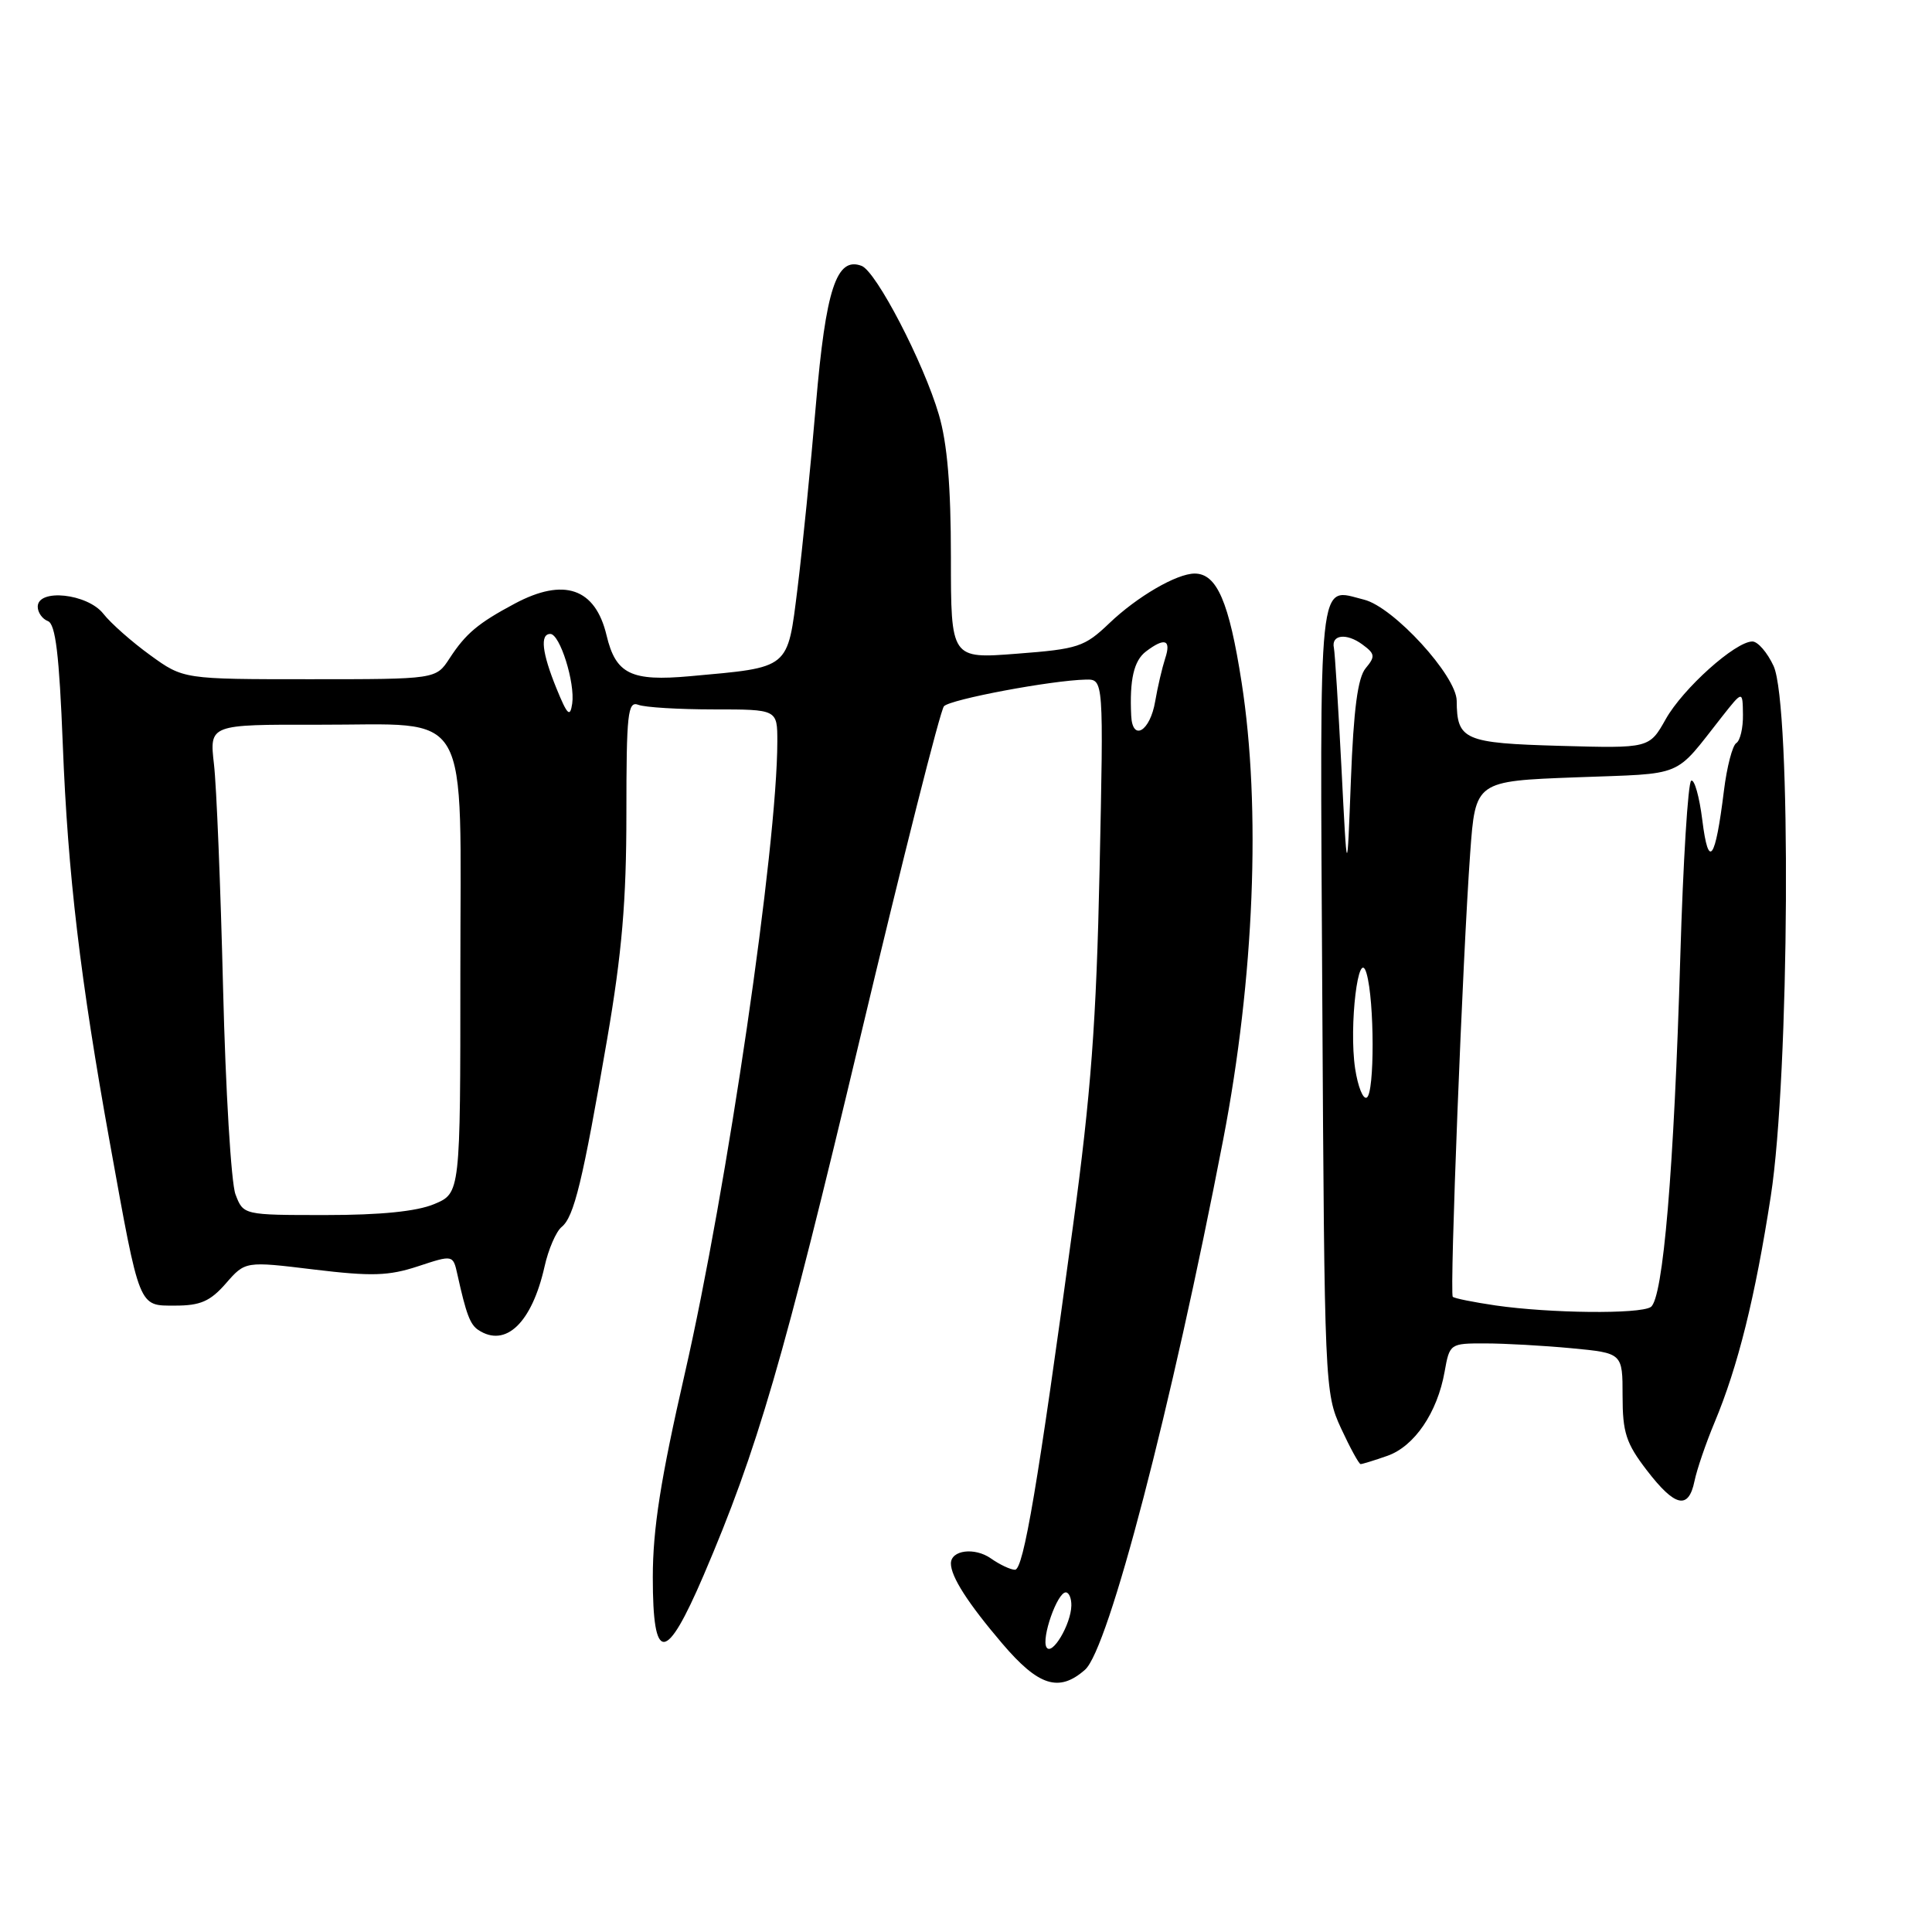 <?xml version="1.0" encoding="UTF-8" standalone="no"?>
<!DOCTYPE svg PUBLIC "-//W3C//DTD SVG 1.1//EN" "http://www.w3.org/Graphics/SVG/1.1/DTD/svg11.dtd" >
<svg xmlns="http://www.w3.org/2000/svg" xmlns:xlink="http://www.w3.org/1999/xlink" version="1.1" viewBox="0 0 256 256">
 <g >
 <path fill="currentColor"
d=" M 143.77 221.25 C 146.89 218.52 155.23 186.51 162.08 151.00 C 166.20 129.63 167.11 107.05 164.52 90.42 C 162.86 79.73 161.24 76.00 158.30 76.00 C 155.92 76.00 150.67 79.06 146.98 82.59 C 143.70 85.72 142.87 86.00 134.73 86.62 C 126.00 87.30 126.00 87.30 126.00 73.83 C 126.00 64.43 125.52 58.72 124.40 54.93 C 122.38 48.04 116.11 35.98 114.17 35.23 C 110.84 33.96 109.42 38.30 108.11 53.63 C 107.42 61.81 106.32 72.74 105.68 77.93 C 104.32 88.77 104.78 88.39 91.44 89.60 C 83.61 90.31 81.59 89.32 80.37 84.18 C 78.88 77.93 74.74 76.50 68.21 79.98 C 63.34 82.58 61.72 83.94 59.56 87.25 C 57.77 90.00 57.77 90.00 41.04 90.00 C 24.30 90.00 24.30 90.00 19.90 86.81 C 17.48 85.06 14.68 82.59 13.68 81.31 C 11.58 78.65 5.00 77.95 5.00 80.39 C 5.00 81.16 5.61 82.02 6.35 82.30 C 7.36 82.69 7.85 86.74 8.32 98.66 C 8.99 115.84 10.63 129.70 14.57 151.50 C 18.56 173.58 18.32 173.00 23.22 173.00 C 26.55 173.00 27.86 172.43 29.93 170.06 C 32.50 167.11 32.50 167.11 41.62 168.22 C 49.26 169.14 51.50 169.07 55.39 167.79 C 60.03 166.26 60.03 166.26 60.61 168.88 C 61.77 174.13 62.29 175.51 63.38 176.23 C 67.00 178.62 70.47 175.29 72.15 167.85 C 72.66 165.54 73.69 163.17 74.42 162.58 C 76.07 161.24 77.21 156.52 80.45 137.69 C 82.41 126.28 83.00 119.42 83.00 107.83 C 83.00 94.52 83.18 92.86 84.58 93.39 C 85.45 93.73 89.95 94.00 94.58 94.00 C 103.00 94.00 103.00 94.00 103.00 98.25 C 102.99 112.14 96.35 157.51 90.74 182.00 C 87.54 195.97 86.50 202.58 86.50 209.00 C 86.50 220.49 88.22 220.42 93.23 208.74 C 100.37 192.07 103.79 180.32 113.98 137.50 C 119.61 113.85 124.60 94.08 125.08 93.58 C 125.94 92.66 139.31 90.15 143.87 90.05 C 146.24 90.00 146.24 90.00 145.70 115.25 C 145.27 135.46 144.56 144.89 142.17 162.50 C 137.53 196.71 135.62 208.00 134.49 208.00 C 133.91 208.00 132.48 207.33 131.30 206.50 C 129.15 204.99 126.00 205.39 126.00 207.17 C 126.00 208.92 128.25 212.43 132.78 217.75 C 137.60 223.42 140.31 224.29 143.77 221.25 Z  M 224.53 196.25 C 224.84 194.74 226.03 191.25 227.18 188.50 C 230.29 181.07 232.57 171.89 234.64 158.49 C 237.12 142.47 237.38 93.41 235.01 88.25 C 234.18 86.46 232.92 85.00 232.20 85.00 C 229.95 85.00 223.00 91.23 220.72 95.29 C 218.54 99.16 218.54 99.16 206.73 98.83 C 194.00 98.47 193.05 98.06 193.02 92.86 C 193.00 89.55 184.65 80.43 180.75 79.46 C 174.57 77.93 174.89 74.90 175.21 132.23 C 175.50 183.62 175.54 184.58 177.69 189.25 C 178.90 191.86 180.07 194.00 180.29 194.00 C 180.52 194.00 182.11 193.51 183.82 192.91 C 187.41 191.66 190.46 187.18 191.42 181.75 C 192.08 178.04 192.14 178.00 196.80 178.01 C 199.38 178.01 204.54 178.30 208.25 178.65 C 215.00 179.29 215.00 179.29 215.00 184.96 C 215.00 189.82 215.46 191.24 218.21 194.82 C 221.95 199.69 223.74 200.09 224.53 196.25 Z  M 138.67 218.28 C 137.95 217.11 140.09 211.00 141.22 211.00 C 141.65 211.00 141.98 211.79 141.96 212.75 C 141.91 215.24 139.40 219.46 138.67 218.28 Z  M 31.20 158.25 C 30.63 156.74 29.89 144.47 29.56 131.00 C 29.23 117.53 28.69 104.14 28.35 101.25 C 27.75 96.00 27.75 96.00 42.12 96.03 C 62.79 96.08 61.00 92.96 61.00 128.96 C 61.00 158.10 61.00 158.10 57.53 159.55 C 55.22 160.52 50.42 161.00 43.15 161.00 C 32.24 161.00 32.24 161.00 31.20 158.25 Z  M 149.89 94.83 C 149.66 90.06 150.24 87.54 151.85 86.32 C 154.34 84.43 155.22 84.75 154.39 87.25 C 153.99 88.49 153.39 91.04 153.07 92.92 C 152.40 96.91 150.05 98.32 149.89 94.83 Z  M 73.74 91.23 C 71.81 86.49 71.53 84.00 72.92 84.00 C 74.19 84.00 76.22 90.46 75.82 93.23 C 75.54 95.11 75.18 94.76 73.74 91.23 Z  M 198.18 172.98 C 195.26 172.55 192.70 172.04 192.50 171.83 C 192.06 171.39 193.82 126.63 194.81 113.00 C 195.50 103.50 195.50 103.50 208.84 103.00 C 223.46 102.45 221.69 103.19 228.20 94.93 C 230.91 91.50 230.91 91.50 230.95 94.69 C 230.98 96.45 230.58 98.14 230.07 98.46 C 229.56 98.77 228.82 101.61 228.43 104.77 C 227.29 114.02 226.39 115.27 225.57 108.71 C 225.18 105.56 224.51 103.19 224.09 103.45 C 223.67 103.71 223.02 114.18 222.65 126.71 C 221.82 154.99 220.37 172.14 218.73 173.19 C 217.22 174.15 205.39 174.02 198.18 172.98 Z  M 179.56 141.58 C 178.72 135.94 180.01 125.25 181.08 129.00 C 182.13 132.65 182.15 144.79 181.11 145.43 C 180.62 145.73 179.93 144.00 179.56 141.58 Z  M 177.75 101.74 C 177.33 93.62 176.88 86.47 176.75 85.86 C 176.36 84.10 178.40 83.84 180.50 85.38 C 182.21 86.63 182.26 86.98 180.96 88.54 C 179.91 89.80 179.36 93.97 179.00 103.40 C 178.50 116.50 178.50 116.50 177.75 101.74 Z "/>
</g>
</svg>